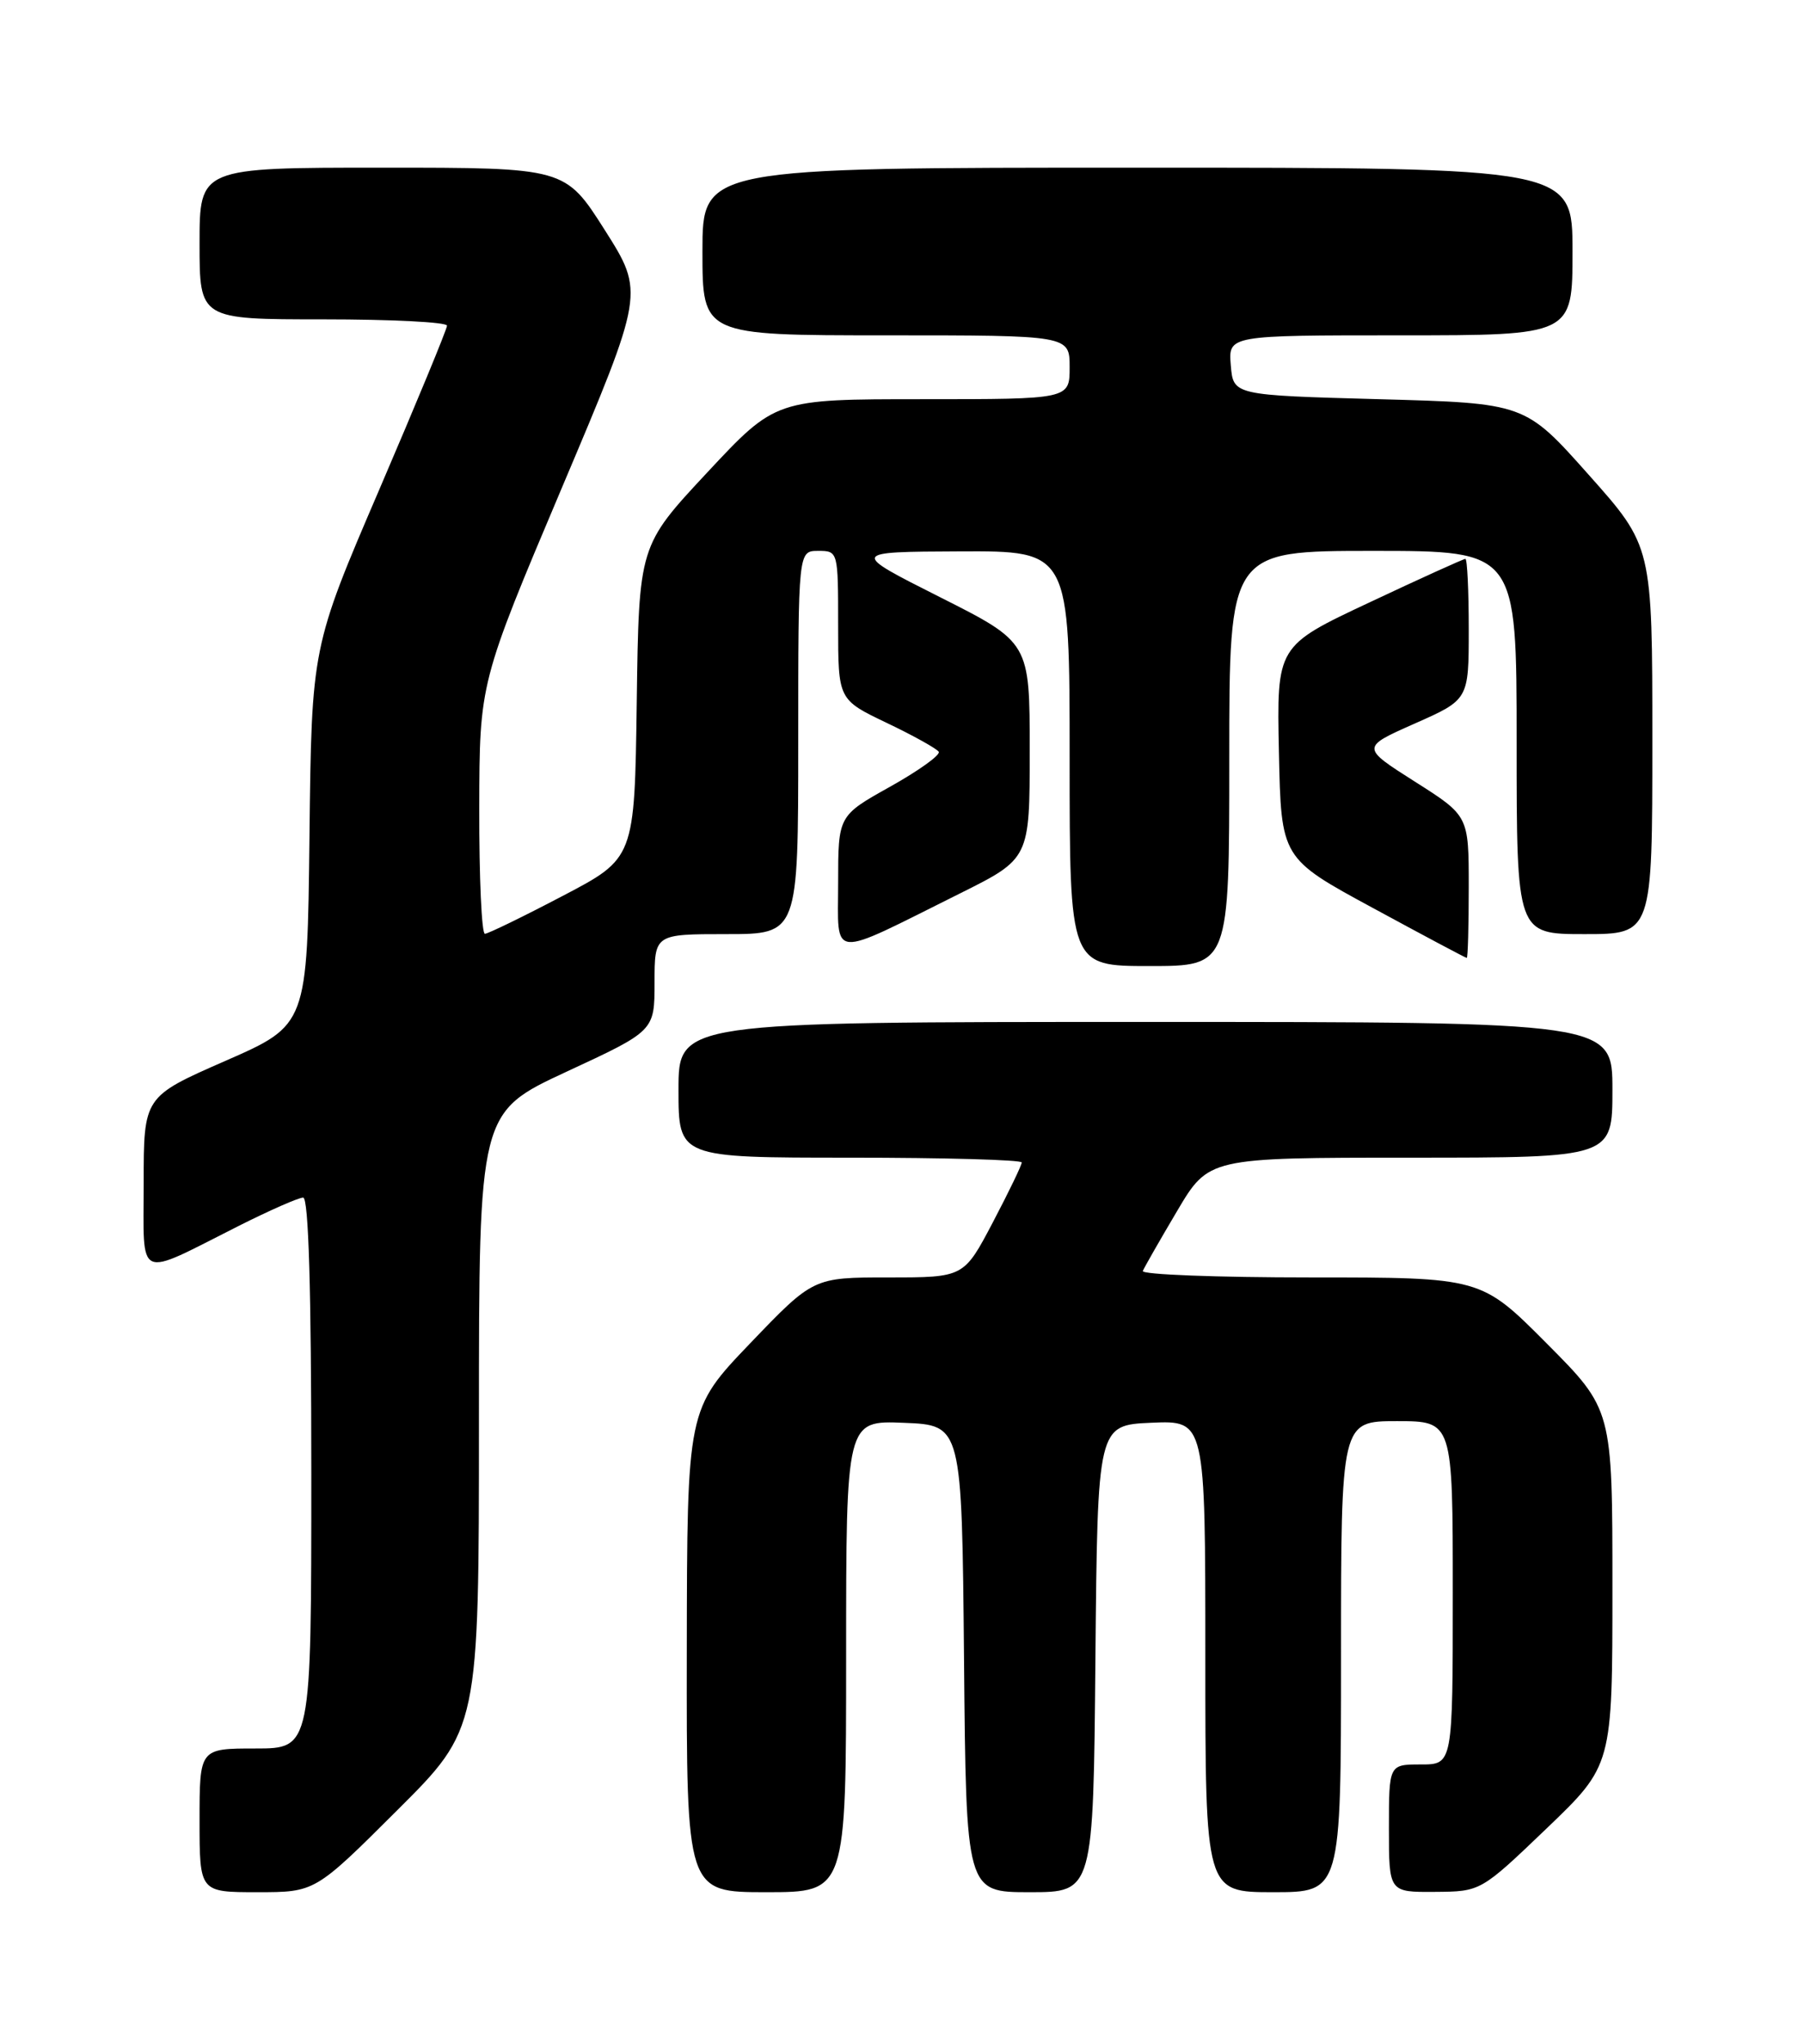 <?xml version="1.0" encoding="UTF-8" standalone="no"?>
<!DOCTYPE svg PUBLIC "-//W3C//DTD SVG 1.1//EN" "http://www.w3.org/Graphics/SVG/1.1/DTD/svg11.dtd" >
<svg xmlns="http://www.w3.org/2000/svg" xmlns:xlink="http://www.w3.org/1999/xlink" version="1.1" viewBox="0 0 226 256">
 <g >
 <path fill="currentColor"
d=" M 49.73 226.77 C 60.00 216.54 60.00 216.54 60.00 177.93 C 60.00 139.33 60.00 139.33 71.00 134.22 C 82.00 129.12 82.00 129.12 82.00 123.06 C 82.00 117.00 82.00 117.00 91.00 117.00 C 100.00 117.00 100.00 117.00 100.00 93.00 C 100.00 69.00 100.00 69.00 102.50 69.00 C 104.99 69.00 105.00 69.05 105.00 78.32 C 105.00 87.63 105.00 87.63 111.08 90.54 C 114.42 92.13 117.35 93.77 117.60 94.16 C 117.84 94.56 115.11 96.52 111.52 98.53 C 105.00 102.17 105.00 102.17 105.00 110.60 C 105.00 120.29 103.67 120.17 120.25 111.91 C 129.00 107.55 129.00 107.55 129.00 94.01 C 129.00 80.46 129.00 80.46 117.75 74.79 C 106.50 69.12 106.50 69.12 120.25 69.06 C 134.00 69.00 134.00 69.00 134.00 95.00 C 134.00 121.00 134.00 121.00 144.00 121.00 C 154.00 121.00 154.00 121.00 154.00 95.00 C 154.00 69.00 154.00 69.00 172.00 69.00 C 190.00 69.00 190.00 69.00 190.00 93.00 C 190.00 117.00 190.00 117.00 198.50 117.00 C 207.00 117.00 207.00 117.00 207.00 92.71 C 207.00 68.42 207.00 68.42 199.02 59.46 C 191.05 50.50 191.05 50.50 172.77 50.00 C 154.50 49.50 154.50 49.50 154.19 45.75 C 153.88 42.00 153.88 42.00 175.44 42.00 C 197.00 42.00 197.00 42.00 197.00 31.50 C 197.00 21.00 197.00 21.00 142.50 21.00 C 88.00 21.00 88.00 21.00 88.00 31.50 C 88.00 42.00 88.00 42.00 111.00 42.00 C 134.00 42.00 134.00 42.00 134.00 46.00 C 134.00 50.00 134.00 50.00 115.58 50.00 C 97.17 50.00 97.17 50.00 88.60 59.18 C 80.04 68.35 80.04 68.35 79.77 87.93 C 79.50 107.50 79.50 107.50 70.50 112.21 C 65.55 114.81 61.16 116.94 60.75 116.96 C 60.34 116.98 60.02 109.91 60.04 101.25 C 60.07 85.50 60.07 85.50 70.40 61.07 C 80.73 36.65 80.73 36.65 75.77 28.82 C 70.80 21.00 70.80 21.00 47.90 21.00 C 25.00 21.00 25.00 21.00 25.00 30.50 C 25.00 40.00 25.00 40.00 40.50 40.00 C 49.03 40.00 56.00 40.35 56.00 40.79 C 56.00 41.22 52.18 50.46 47.52 61.31 C 39.04 81.05 39.04 81.05 38.77 104.72 C 38.50 128.38 38.50 128.38 28.25 132.87 C 18.00 137.36 18.00 137.36 18.00 148.16 C 18.00 160.60 16.90 160.10 29.88 153.56 C 33.77 151.60 37.41 150.00 37.98 150.00 C 38.66 150.00 39.00 161.61 39.00 184.50 C 39.00 219.00 39.00 219.00 32.00 219.00 C 25.00 219.00 25.00 219.00 25.00 228.00 C 25.00 237.00 25.00 237.00 32.23 237.00 C 39.47 237.00 39.47 237.00 49.73 226.77 Z  M 106.00 207.46 C 106.00 177.91 106.00 177.91 113.25 178.21 C 120.50 178.50 120.50 178.50 120.77 207.75 C 121.03 237.00 121.03 237.00 129.00 237.00 C 136.97 237.00 136.97 237.00 137.23 207.75 C 137.50 178.50 137.50 178.50 144.25 178.20 C 151.00 177.91 151.00 177.91 151.00 207.45 C 151.00 237.00 151.00 237.00 159.50 237.00 C 168.00 237.00 168.00 237.00 168.00 207.50 C 168.00 178.00 168.00 178.00 175.00 178.00 C 182.00 178.00 182.00 178.00 182.00 199.50 C 182.00 221.00 182.00 221.00 178.00 221.00 C 174.00 221.00 174.00 221.00 174.00 229.00 C 174.00 237.00 174.00 237.00 179.75 236.96 C 185.50 236.92 185.50 236.92 193.75 229.02 C 202.00 221.11 202.00 221.11 202.00 198.83 C 202.00 176.54 202.00 176.54 193.77 168.27 C 185.54 160.00 185.54 160.00 164.19 160.00 C 152.44 160.00 142.98 159.64 143.17 159.19 C 143.35 158.75 145.28 155.37 147.46 151.69 C 151.42 145.00 151.42 145.00 176.71 145.00 C 202.00 145.00 202.00 145.00 202.00 136.50 C 202.00 128.00 202.00 128.00 143.50 128.00 C 85.00 128.00 85.00 128.00 85.00 136.50 C 85.00 145.00 85.00 145.00 106.50 145.00 C 118.33 145.00 128.00 145.27 128.00 145.60 C 128.00 145.94 126.37 149.31 124.38 153.10 C 120.75 160.00 120.75 160.00 111.32 160.00 C 101.89 160.00 101.89 160.00 93.98 168.25 C 86.08 176.50 86.08 176.50 86.04 206.75 C 86.00 237.00 86.00 237.00 96.00 237.00 C 106.00 237.00 106.00 237.00 106.00 207.46 Z  M 184.00 111.09 C 184.00 102.18 184.00 102.18 177.25 97.90 C 170.50 93.61 170.50 93.61 177.25 90.62 C 184.00 87.63 184.00 87.63 184.00 78.82 C 184.00 73.97 183.81 70.00 183.58 70.00 C 183.35 70.00 177.94 72.45 171.55 75.46 C 159.94 80.91 159.94 80.91 160.22 94.21 C 160.50 107.50 160.50 107.50 172.00 113.73 C 178.32 117.16 183.61 119.98 183.75 119.98 C 183.89 119.99 184.00 115.99 184.00 111.09 Z "/>
</g>
</svg>